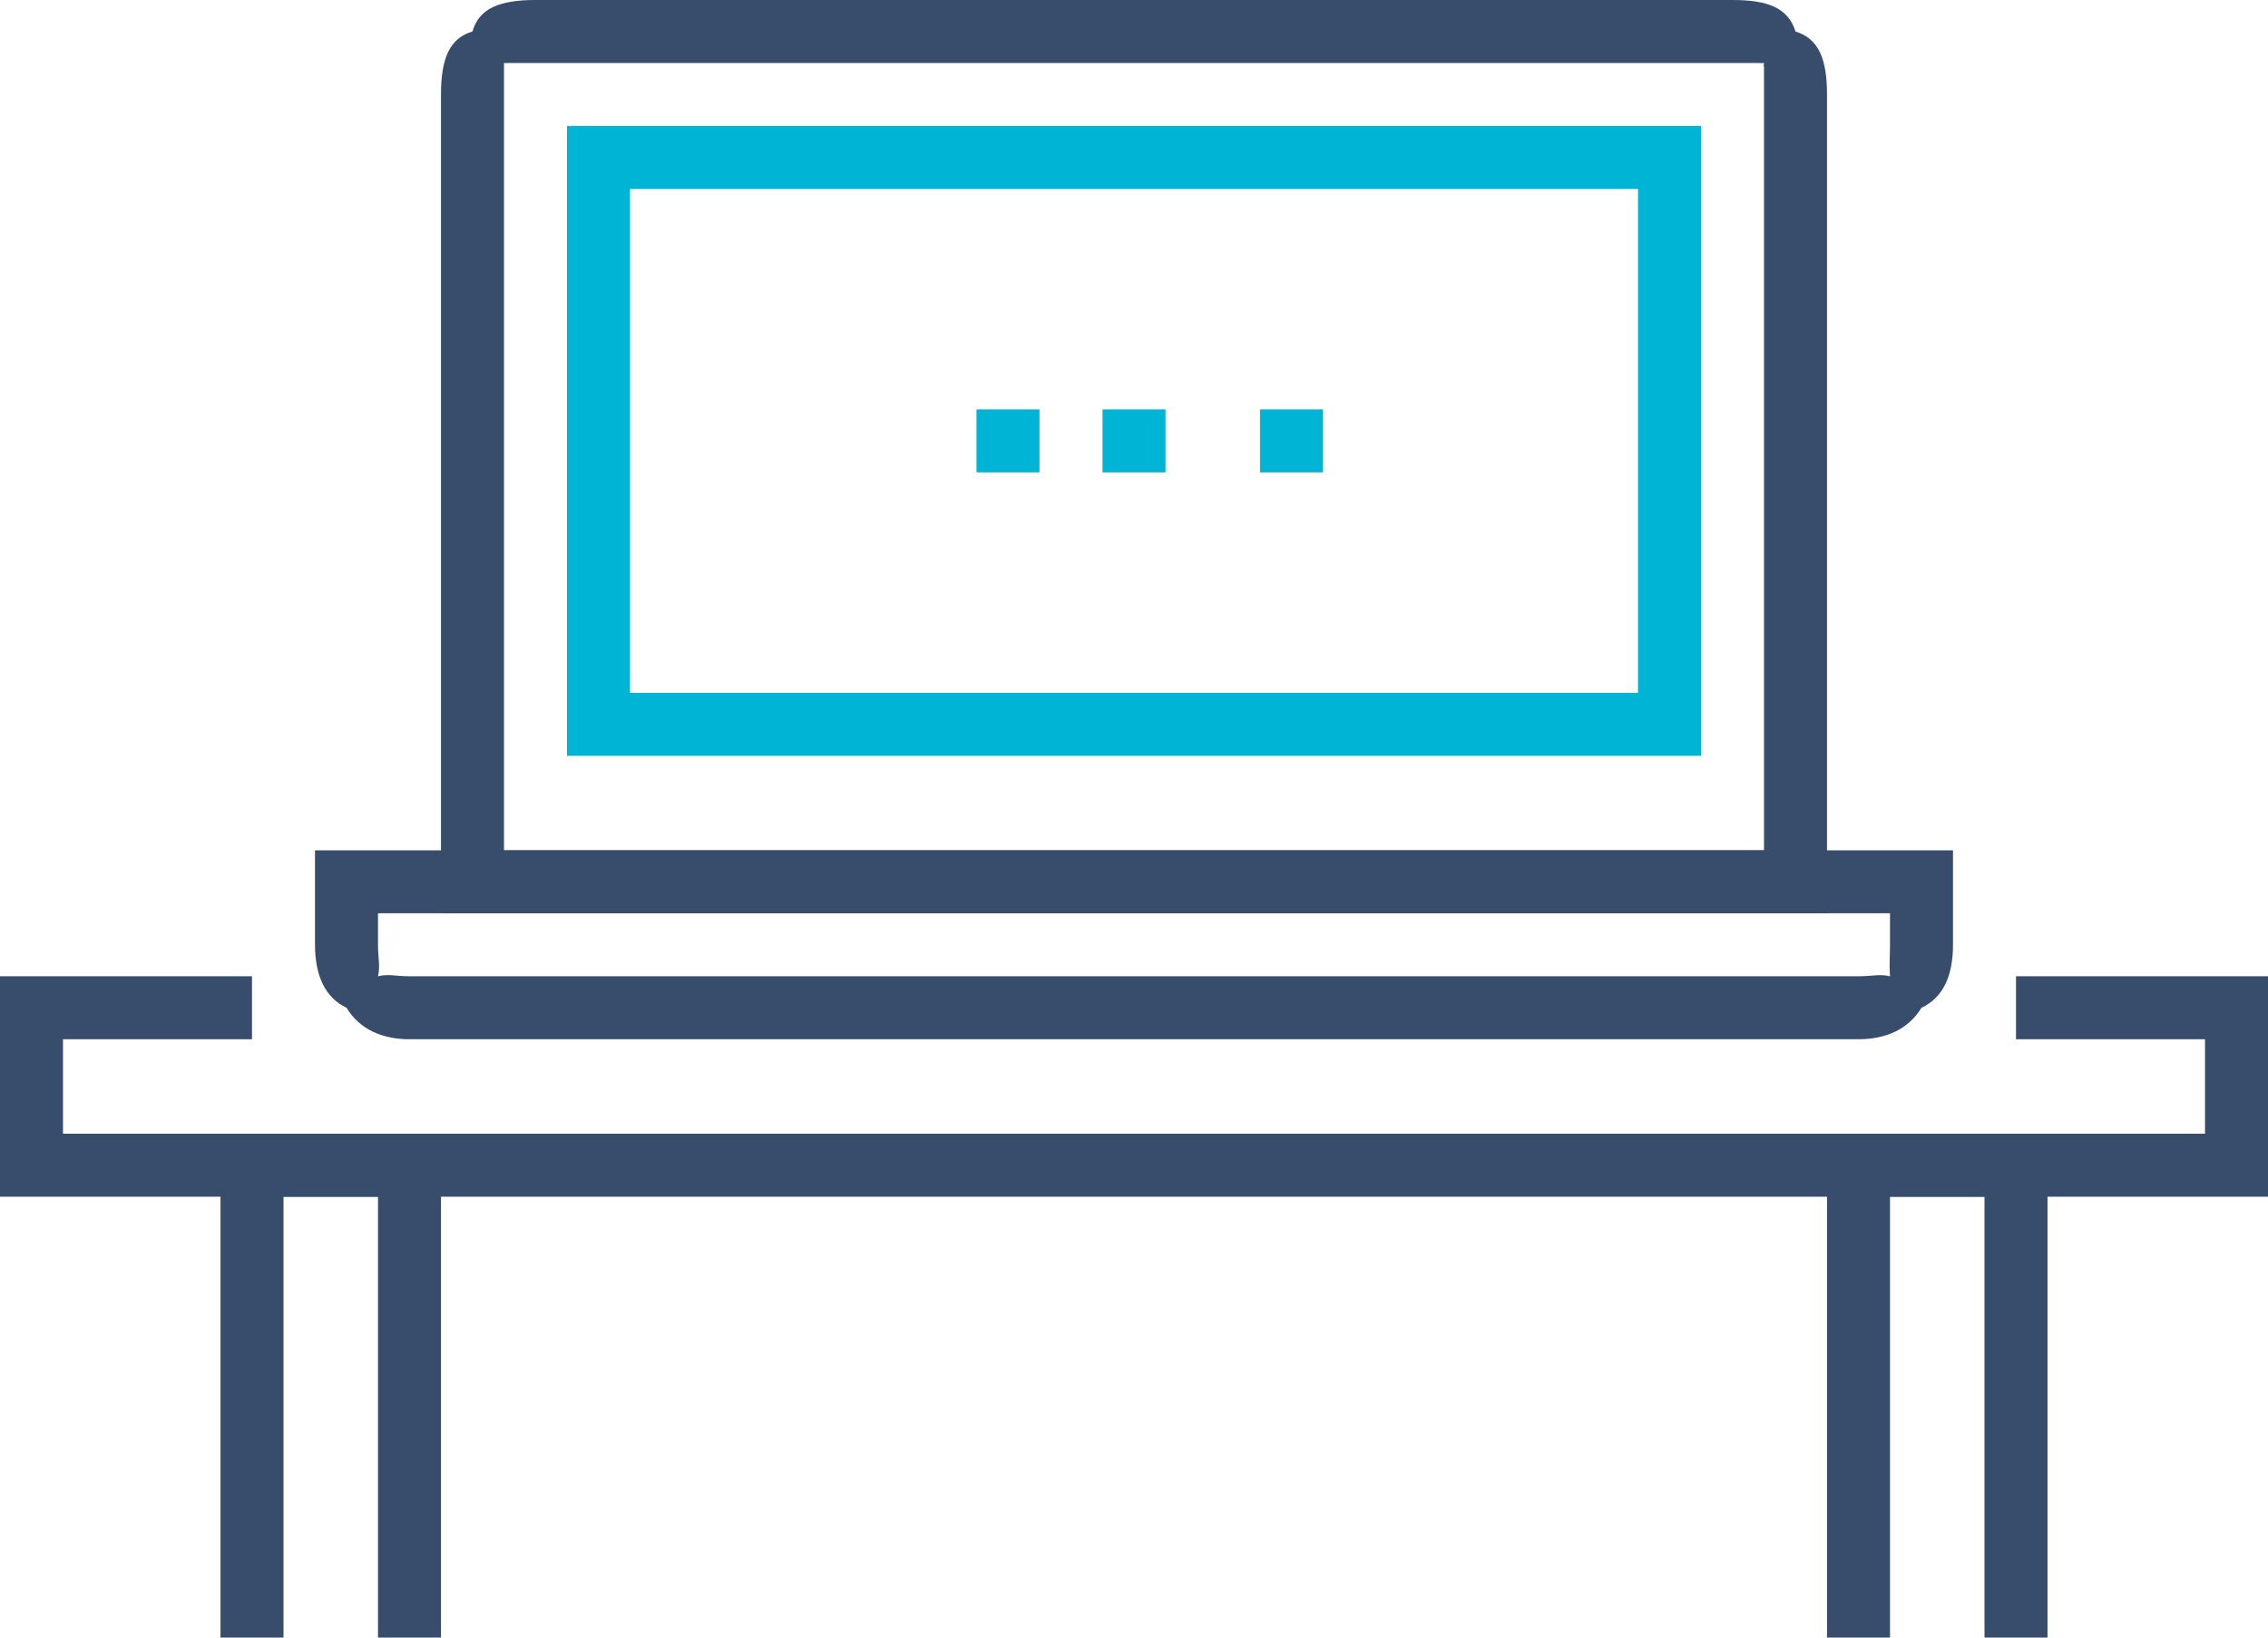 <?xml version="1.0" encoding="UTF-8" standalone="no"?>
<svg width="72px" height="52px" viewBox="0 0 72 52" version="1.1" xmlns="http://www.w3.org/2000/svg" xmlns:xlink="http://www.w3.org/1999/xlink">
    <!-- Generator: Sketch 3.8.3 (29802) - http://www.bohemiancoding.com/sketch -->
    <title>Group 22</title>
    <desc>Created with Sketch.</desc>
    <defs></defs>
    <g id="All-pages" stroke="none" stroke-width="1" fill="none" fill-rule="evenodd">
        <g id="colored-icons" transform="translate(-548, -829)">
            <g id="Group-25" transform="translate(224, 168)">
                <g id="Group-22" transform="translate(324, 661)">
                    <polygon id="Fill-191" fill="#374D6B" points="72 38 0 38 0 31 8 31 8 33 2 33 2 36 70 36 70 33 64 33 64 31 72 31"></polygon>
                    <polygon id="Fill-192" fill="#374D6B" points="65 52 63 52 63 38 60 38 60 52 58 52 58 36 65 36"></polygon>
                    <polygon id="Fill-193" fill="#374D6B" points="14 52 12 52 12 38 9 38 9 52 7 52 7 36 14 36"></polygon>
                    <path d="M16,27 L56,27 L56,2 C56,2.195 55.968,2.12 56,2 C55.858,2.01 55.785,2 56,2 L16,2 C16.23,2 16.147,2.008 16,2 C16.008,2.148 16,2.233 16,2 L16,27 Z M58,29 L14,29 L14,3 C14,1.864 14.268,1.213 15,1 C15.203,0.271 15.853,0 17,0 L55,0 C56.138,0 56.766,0.257 57,1 C57.737,1.227 58,1.873 58,3 L58,29 Z" id="Fill-194" fill="#374D6B"></path>
                    <path d="M20,22 L52,22 L52,6 L20,6 L20,22 Z M18,24 L54,24 L54,4 L18,4 L18,24 Z" id="Fill-195" fill="#00B4D5"></path>
                    <path d="M12,29 L12,30 C12,30.454 12.077,30.644 12,31 C12.349,30.919 12.537,31 13,31 L59,31 C59.465,31 59.649,30.921 60,31 C59.973,30.595 60,30.375 60,30 L60,29 L12,29 Z M59,33 L13,33 C12.174,33 11.432,32.713 11,32 C10.317,31.679 10,30.966 10,30 L10,27 L62,27 L62,30 C62,30.983 61.689,31.68 61,32 C60.564,32.714 59.823,33 59,33 L59,33 Z" id="Fill-196" fill="#374D6B"></path>
                    <polygon id="Fill-197" fill="#00B4D5" points="31 15 33 15 33 13 31 13"></polygon>
                    <polygon id="Fill-198" fill="#00B4D5" points="35 15 37 15 37 13 35 13"></polygon>
                    <polygon id="Fill-199" fill="#00B4D5" points="40 15 42 15 42 13 40 13"></polygon>
                </g>
            </g>
        </g>
    </g>
</svg>